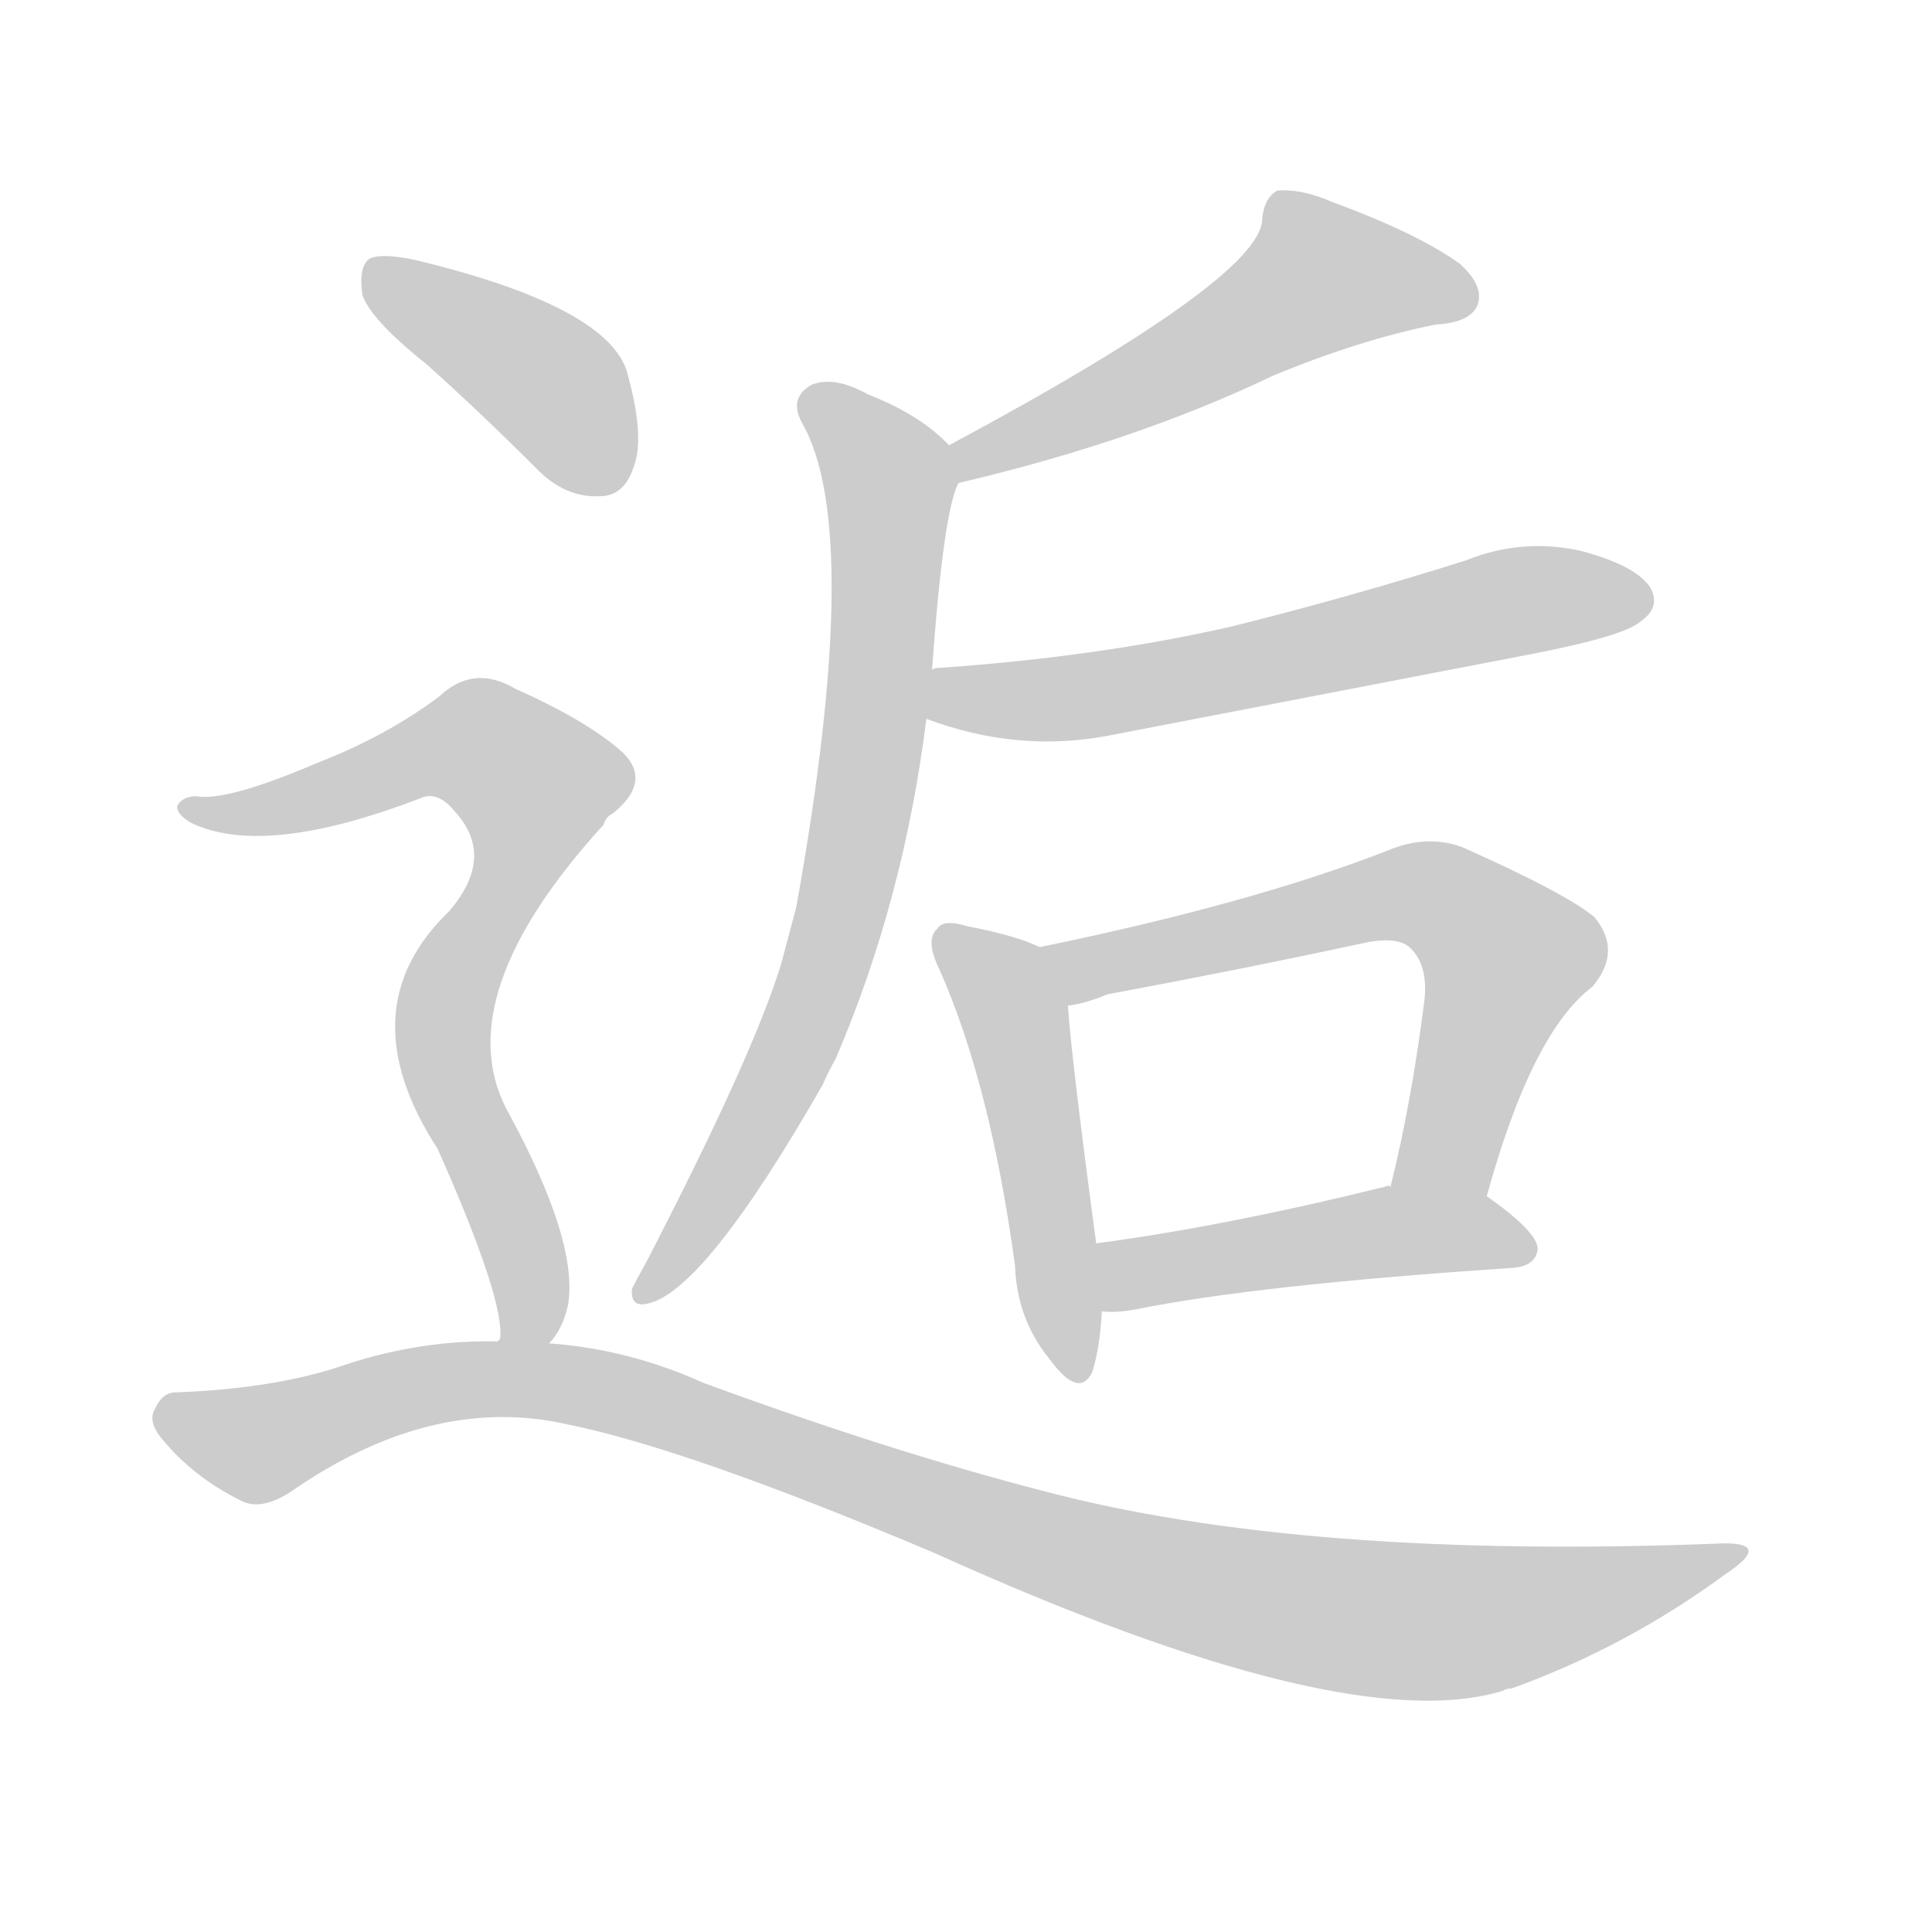 <!--
AnimCJK 2016-2018 Copyright Francois Mizessyn - https://github.com/parsimonhi/animCJK
Derived from:
    MakeMeAHanzi project - https://github.com/skishore/makemeahanzi
    Arphic PL KaitiM GB - https://apps.ubuntu.com/cat/applications/precise/fonts-arphic-gkai00mp/
    Arphic PL UKai - https://apps.ubuntu.com/cat/applications/fonts-arphic-ukai/
You can redistribute and/or modify this file under the terms of the Arphic Public License
as published by Arphic Technology Co., Ltd.
You should have received a copy of this license (the directory "APL") along with this file;
if not, see http://ftp.gnu.org/non-gnu/chinese-fonts-truetype/LICENSE.
-->
<svg id="z36869" class="acjk" version="1.1" viewBox="0 0 1024 1024" xmlns="http://www.w3.org/2000/svg" xmlns:xlink="http://www.w3.org/1999/xlink">
<style>
<![CDATA[
@keyframes z36869k {
	from {
		stroke:#ccc;
		stroke-dashoffset:3334;
	}
	1% {
		stroke:#c00;
		stroke-dashoffset:3334;
	}
	75% {
		stroke:#c00;
		stroke-dashoffset:0;
	}
	to {
		stroke:#000;
	}
}
#z36869 path[clip-path] {
	animation:z36869k 1s linear both;
	stroke-dasharray:3334;
	stroke-width:128;
	stroke-linecap:round;
	fill:none;
}
#z36869 path[clip-path="url(#z36869c1)"] {animation-delay:1s;}
#z36869 path[clip-path="url(#z36869c2)"] {animation-delay:2s;}
#z36869 path[clip-path="url(#z36869c3)"] {animation-delay:3s;}
#z36869 path[clip-path="url(#z36869c4)"] {animation-delay:4s;}
#z36869 path[clip-path="url(#z36869c5)"] {animation-delay:5s;}
#z36869 path[clip-path="url(#z36869c6)"] {animation-delay:6s;}
#z36869 path[clip-path="url(#z36869c7)"] {animation-delay:7s;}
#z36869 path[clip-path="url(#z36869c8)"] {animation-delay:8s;}
#z36869 path[clip-path="url(#z36869c9)"] {animation-delay:9s;}
#z36869 path {fill:#ccc;}
]]>
</style>
<path id="z36869d1" d="M508 256Q602 234 675 199Q721 180 761 172Q779 171 783 162Q787 152 774 140Q752 124 706 107Q690 100 677 101Q670 105 669 116Q669 147 503 236C497 240 501 257 508 256 Z"/>
<path id="z36869d2" d="M494 355Q500 271 508 256C511 250 508 241 503 236Q488 220 460 209Q442 199 430 204Q418 211 425 224Q458 281 422 481Q418 496 414 511Q399 560 342 670Q338 677 335 683Q334 693 343 691Q373 685 436 575Q439 568 443 561Q479 477 491 381C493 364 493 364 494 355 Z"/>
<path id="z36869d3" d="M491 381Q539 399 587 390Q696 369 810 347Q862 337 870 329Q880 322 875 312Q868 300 838 292Q807 285 777 297Q717 316 653 332Q583 348 498 354Q495 354 494 355C485 357 483 378 491 381 Z"/>
<path id="z36869d4" d="M551 502Q539 496 513 491Q500 487 497 492Q490 498 498 514Q525 575 538 671Q539 699 556 720Q572 742 579 727Q583 714 584 695C582 671 582 671 581 659Q568 562 566 533C566 522 562 506 551 502 Z"/>
<path id="z36869d5" d="M788 634Q812 547 844 523Q860 504 845 486Q829 473 775 449Q756 442 735 451Q663 479 551 502C540 504 555 535 566 533Q575 532 587 527Q657 514 722 500Q740 496 747 502Q757 511 755 530Q748 585 737 629C734 646 785 651 788 634 Z"/>
<path id="z36869d6" d="M584 695Q591 696 602 694Q666 681 802 672Q814 671 815 662Q815 653 788 634C774 624 754 626 737 629Q736 628 734 629Q649 650 581 659C569 661 572 695 584 695 Z"/>
<path id="z36869d7" d="M226 193Q254 218 285 249Q300 264 318 263Q331 263 336 247Q342 231 332 196Q320 162 221 138Q203 134 196 137Q190 141 192 156Q196 169 226 193 Z"/>
<path id="z36869d8" d="M291 712Q298 705 301 692Q307 658 268 587Q238 527 320 437Q321 433 325 431Q347 413 328 397Q309 381 273 365Q251 352 233 369Q205 390 169 404Q120 425 104 422Q97 422 94 427Q93 431 101 436Q140 455 223 423Q232 419 241 430Q263 454 238 483Q184 535 232 609Q268 690 265 710Q264 710 264 711C263 720 286 719 291 712 Z"/>
<path id="z36869d9" d="M264 711Q224 710 184 723Q147 736 93 738Q86 738 82 747Q78 754 87 764Q103 783 127 795Q139 802 158 788Q231 739 301 755Q365 768 495 823Q714 922 797 896Q798 895 801 895Q862 873 915 834Q939 818 914 818Q691 827 552 790Q471 769 373 733Q333 715 291 712C273 711 273 711 264 711 Z"/>
<defs>
	<clipPath id="z36869c1"><use xlink:href="#z36869d1"/></clipPath>
	<clipPath id="z36869c2"><use xlink:href="#z36869d2"/></clipPath>
	<clipPath id="z36869c3"><use xlink:href="#z36869d3"/></clipPath>
	<clipPath id="z36869c4"><use xlink:href="#z36869d4"/></clipPath>
	<clipPath id="z36869c5"><use xlink:href="#z36869d5"/></clipPath>
	<clipPath id="z36869c6"><use xlink:href="#z36869d6"/></clipPath>
	<clipPath id="z36869c7"><use xlink:href="#z36869d7"/></clipPath>
	<clipPath id="z36869c8"><use xlink:href="#z36869d8"/></clipPath>
	<clipPath id="z36869c9"><use xlink:href="#z36869d9"/></clipPath>
</defs>
<path pathLength="3333" clip-path="url(#z36869c1)" d="M780 158L688 146L507 246"/>
<path pathLength="3333" clip-path="url(#z36869c2)" d="M431 209L473 261L450 464L344 686"/>
<path pathLength="3333" clip-path="url(#z36869c3)" d="M498 376L872 314"/>
<path pathLength="3333" clip-path="url(#z36869c4)" d="M503 500L539 542L567 727"/>
<path pathLength="3333" clip-path="url(#z36869c5)" d="M558 504L737 474L779 485L803 519L755 630"/>
<path pathLength="3333" clip-path="url(#z36869c6)" d="M587 687L809 656"/>
<path pathLength="3333" clip-path="url(#z36869c7)" d="M199 141L330 254"/>
<path pathLength="3333" clip-path="url(#z36869c8)" d="M103 428L247 393L292 425L235 543L283 709"/>
<path pathLength="3333" clip-path="url(#z36869c9)" d="M85 749L137 765L245 731L315 736L715 857L807 857L920 823"/>
</svg>